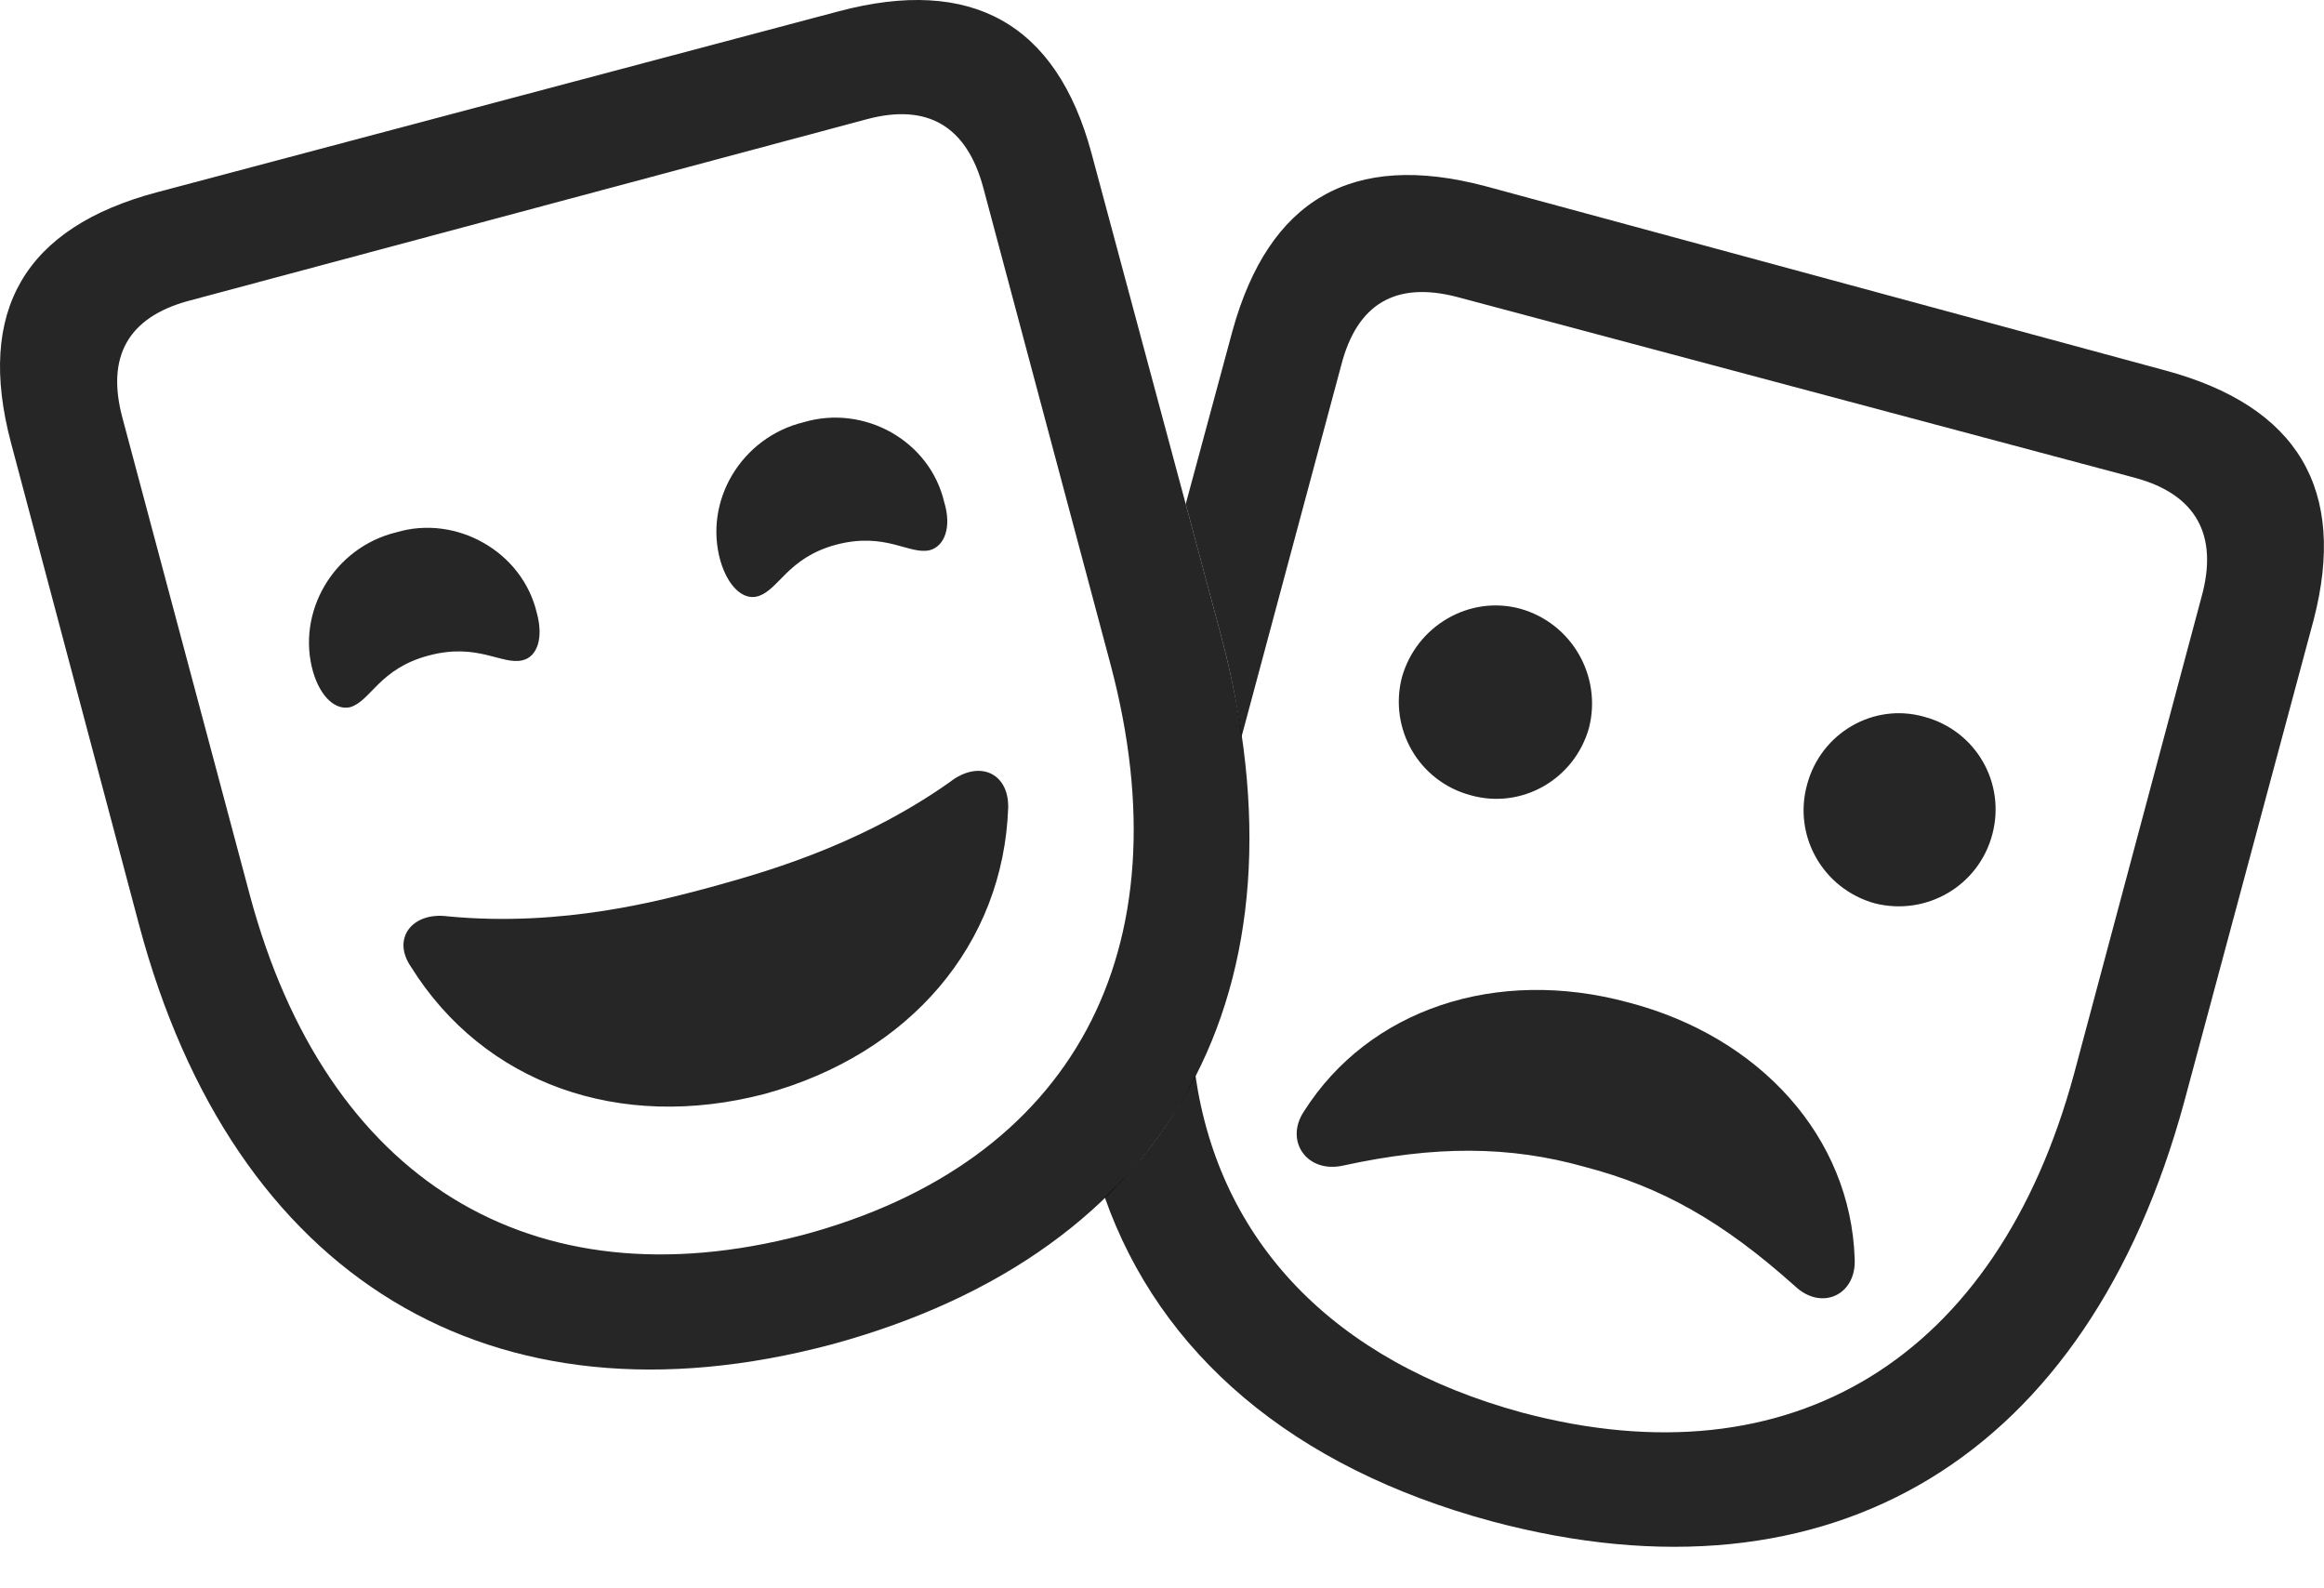 <?xml version="1.0" encoding="UTF-8"?>
<!--Generator: Apple Native CoreSVG 232.5-->
<!DOCTYPE svg
PUBLIC "-//W3C//DTD SVG 1.1//EN"
       "http://www.w3.org/Graphics/SVG/1.1/DTD/svg11.dtd">
<svg version="1.1" xmlns="http://www.w3.org/2000/svg" xmlns:xlink="http://www.w3.org/1999/xlink" width="164.892" height="112.683">
 <g>
  <rect height="112.683" opacity="0" width="164.892" x="0" y="0"/>
  <path d="M105.371 13.202L153.662 26.288C163.037 28.827 166.553 34.735 164.16 43.964L154.98 78.143C148.144 103.339 130.029 114.374 105.859 107.928C91.701 104.109 82.305 96.049 78.384 84.937C81.07 82.407 83.219 79.508 84.816 76.28C86.508 88.022 94.54 96.547 108.008 100.214C127.148 105.292 141.699 96.356 147.168 76.141L156.201 42.352C157.422 37.958 155.81 35.077 151.514 33.905L103.369 21.063C99.023 19.94 96.289 21.551 95.166 25.897L88.079 52.304C87.789 49.963 87.288 47.533 86.621 45.038L84.129 35.759L87.451 23.456C90.039 14.13 95.947 10.712 105.371 13.202ZM115.527 71.112C124.902 73.553 131.299 80.682 131.592 89.276C131.738 91.864 129.248 93.036 127.344 91.229C122.217 86.639 117.871 84.198 112.451 82.782C107.08 81.268 101.807 81.268 95.312 82.684C92.725 83.27 91.113 80.926 92.529 78.827C97.119 71.6 106.152 68.573 115.527 71.112ZM136.523 50.848C140.185 51.825 142.334 55.536 141.357 59.198C140.381 62.86 136.67 65.008 133.008 64.081C129.346 63.055 127.197 59.296 128.223 55.633C129.199 52.02 132.91 49.823 136.523 50.848ZM107.861 43.182C111.523 44.208 113.672 47.967 112.744 51.63C111.719 55.292 107.959 57.44 104.346 56.415C100.684 55.438 98.535 51.727 99.463 48.065C100.488 44.403 104.248 42.206 107.861 43.182Z" fill="#000000" fill-opacity="0.85"/>
  <path d="M58.984 95.38C83.105 88.837 93.359 70.233 86.621 45.038L77.441 10.858C74.951 1.63 68.896-1.691 59.521 0.799L11.133 13.641C1.758 16.131-1.709 22.04 0.781 31.415L9.863 65.594C16.553 90.692 34.863 101.776 58.984 95.38ZM56.934 87.616C37.695 92.645 23.145 83.71 17.725 63.495L8.691 29.657C7.519 25.311 9.082 22.528 13.33 21.356L61.475 8.465C65.82 7.294 68.603 8.954 69.775 13.348L78.808 47.186C84.18 67.45 76.123 82.489 56.934 87.616ZM30.42 46.503C33.887 45.575 35.596 47.186 37.06 46.844C38.135 46.6 38.574 45.233 38.086 43.475C37.06 39.13 32.373 36.493 28.125 37.762C23.682 38.837 20.996 43.426 22.217 47.675C22.754 49.481 23.828 50.409 24.854 50.165C26.318 49.725 26.904 47.43 30.42 46.503ZM59.326 38.641C62.842 37.714 64.502 39.374 65.967 39.032C67.041 38.739 67.529 37.372 66.992 35.614C65.967 31.268 61.328 28.68 57.031 29.95C52.588 31.024 49.902 35.565 51.123 39.813C51.66 41.62 52.734 42.596 53.76 42.303C55.273 41.864 55.859 39.569 59.326 38.641ZM54.248 77.606C64.6 74.774 71.191 66.962 71.533 57.294C71.582 54.803 69.433 53.876 67.383 55.487C60.742 60.175 53.662 62.03 50.342 62.958C47.021 63.837 39.99 65.79 31.787 65.008C29.248 64.667 27.783 66.571 29.15 68.573C34.326 76.874 43.945 80.292 54.248 77.606Z" fill="#000000" fill-opacity="0.85"/>
 </g>
</svg>
